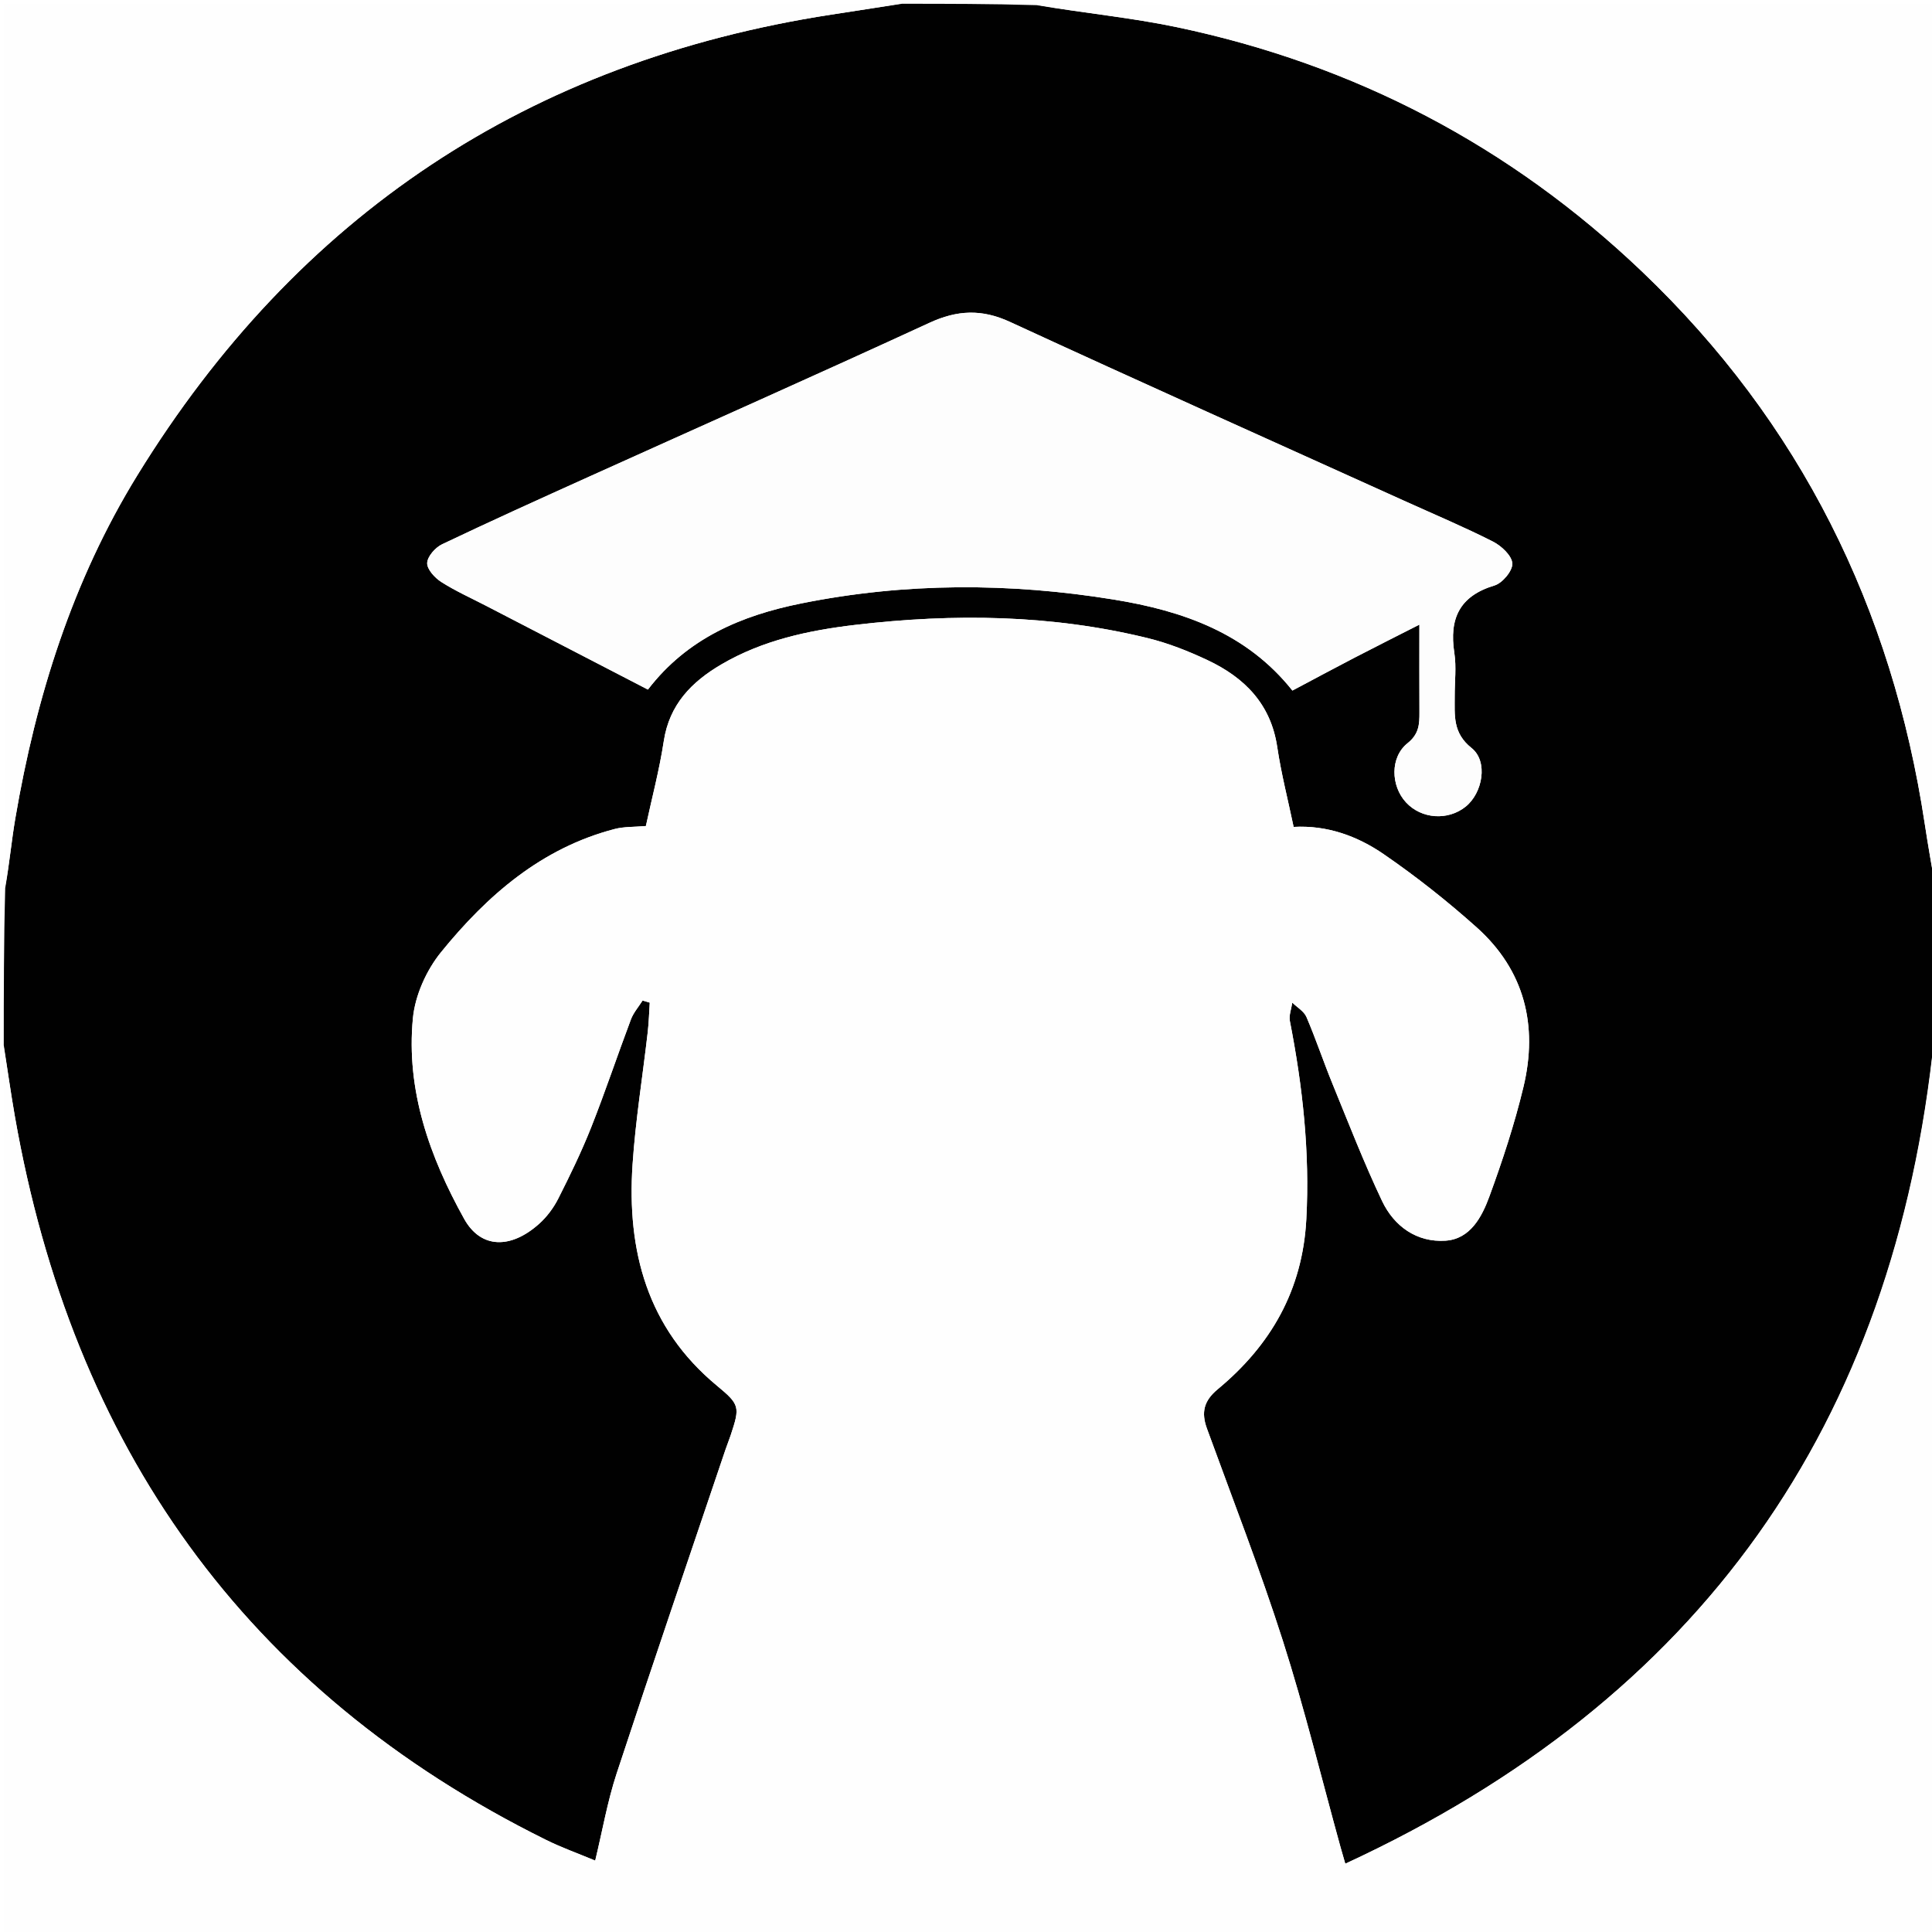 <?xml version="1.0" encoding="UTF-8"?>
<svg xmlns="http://www.w3.org/2000/svg" viewBox="0 0 512 512" width="100%">
  <defs>
    <filter id="whiteToTransparentBlack" color-interpolation-filters="sRGB">
      <feColorMatrix in="SourceGraphic" type="luminanceToAlpha" result="lumAlpha"/>
      <feComponentTransfer in="lumAlpha" result="invAlpha">
        <feFuncA type="table" tableValues="1 0"/>
      </feComponentTransfer>
      <feFlood flood-color="black" result="blackFill"/>
      <feComposite in="blackFill" in2="invAlpha" operator="in" result="maskedBlack"/>
      <!-- Output: maskedBlack -->
    </filter>
  </defs>
  <g filter="url(#whiteToTransparentBlack)">

<path fill="#010101" opacity="1" stroke="none" 
	d="
M239,1 
	C250.688,1 262.375,1 274.744,1.367 
	C287.579,3.519 299.865,4.678 311.865,7.199 
	C359.033,17.107 400.252,38.684 435.147,71.961 
	C477.094,111.963 501.404,161.113 510.065,218.228 
	C510.965,224.164 512.018,230.076 513,236 
	C513,248.688 513,261.375 512.606,274.709 
	C502.104,377.815 450.442,450.497 356.515,493.904 
	C355.892,491.744 355.561,490.639 355.254,489.528 
	C350.211,471.284 345.733,452.86 339.975,434.845 
	C333.915,415.887 326.668,397.308 319.854,378.595 
	C318.297,374.318 318.997,371.236 322.713,368.156 
	C336.783,356.493 345.176,341.925 346.185,323.146 
	C347.14,305.365 345.226,287.967 341.834,270.609 
	C341.534,269.074 342.234,267.344 342.47,265.705 
	C343.755,266.964 345.574,267.994 346.23,269.523 
	C348.713,275.311 350.704,281.307 353.091,287.139 
	C357.362,297.574 361.435,308.113 366.27,318.287 
	C369.464,325.007 375.48,329.294 383.073,328.794 
	C389.659,328.36 392.728,322.464 394.714,317.04 
	C398.19,307.543 401.375,297.873 403.731,288.048 
	C407.63,271.784 404.044,257.139 391.325,245.76 
	C383.544,238.801 375.288,232.273 366.688,226.361 
	C359.705,221.56 351.686,218.644 342.824,219.14 
	C341.323,211.952 339.527,205.017 338.481,197.97 
	C336.787,186.563 329.805,179.557 320.002,174.942 
	C314.925,172.551 309.596,170.442 304.159,169.109 
	C278.631,162.849 252.76,162.545 226.793,165.584 
	C214.352,167.04 202.166,169.637 191.179,176.07 
	C183.29,180.69 177.383,186.711 175.91,196.396 
	C174.744,204.057 172.738,211.589 171.165,218.905 
	C168.089,219.178 165.387,219.047 162.889,219.697 
	C143.476,224.754 129.102,237.291 116.901,252.311 
	C113.021,257.086 110.018,263.74 109.429,269.807 
	C107.573,288.947 113.866,306.589 123.011,323.015 
	C127.437,330.965 135.372,331.029 142.864,324.328 
	C144.922,322.488 146.701,320.103 147.949,317.635 
	C151.091,311.421 154.146,305.13 156.706,298.661 
	C160.428,289.256 163.625,279.643 167.193,270.175 
	C167.874,268.369 169.238,266.82 170.287,265.153 
	C170.922,265.339 171.557,265.525 172.192,265.711 
	C172.021,268.305 171.956,270.91 171.66,273.49 
	C170.319,285.201 168.418,296.872 167.635,308.618 
	C166.115,331.455 171.484,351.897 190.017,367.236 
	C196.085,372.258 196.125,372.852 193.636,380.359 
	C193.219,381.617 192.707,382.843 192.283,384.099 
	C182.626,412.722 172.844,441.304 163.414,470.002 
	C160.972,477.435 159.636,485.231 157.737,493.084 
	C153.016,491.11 148.774,489.603 144.767,487.621 
	C64.719,448.016 19.205,383.017 3.937,295.836 
	C2.841,289.578 1.974,283.28 1,277 
	C1,263.312 1,249.625 1.386,235.319 
	C2.519,228.768 3.048,222.797 4.053,216.908 
	C9.543,184.723 19.209,153.888 36.39,125.97 
	C78.799,57.06 140.121,16.271 220.193,3.891 
	C226.461,2.921 232.731,1.963 239,1 
M371.908,132.622 
	C337.136,116.887 302.298,101.293 267.643,85.305 
	C260.164,81.854 253.678,82.157 246.313,85.551 
	C216.326,99.373 186.14,112.763 156.045,126.353 
	C143.037,132.228 130.027,138.102 117.146,144.246 
	C115.354,145.101 113.271,147.472 113.208,149.209 
	C113.147,150.868 115.221,153.127 116.933,154.222 
	C120.696,156.628 124.819,158.472 128.8,160.534 
	C143.048,167.914 157.299,175.289 171.704,182.746 
	C182.137,169.144 196.483,163.107 212.318,159.918 
	C239.874,154.368 267.556,154.393 295.219,158.898 
	C313.45,161.867 330.385,167.751 342.503,183.007 
	C348.02,180.081 353.417,177.173 358.857,174.348 
	C364.392,171.473 369.97,168.679 376.156,165.53 
	C376.156,173.835 376.13,181.31 376.169,188.784 
	C376.186,191.936 376.056,194.53 373.021,196.954 
	C368.351,200.684 368.558,208.251 372.607,212.639 
	C376.68,217.053 383.708,217.553 388.418,213.764 
	C392.919,210.144 394.442,201.784 389.972,198.229 
	C384.922,194.212 385.532,189.536 385.511,184.521 
	C385.495,180.689 385.989,176.784 385.414,173.04 
	C384.018,163.958 386.752,157.949 396.076,155.15 
	C398.169,154.521 400.899,151.229 400.783,149.319 
	C400.657,147.253 397.895,144.671 395.662,143.536 
	C388.124,139.707 380.311,136.42 371.908,132.622 
z"/>
<path fill="#FEFEFE" opacity="1" stroke="none" 
	d="
M1,277.469 
	C1.974,283.28 2.841,289.578 3.937,295.836 
	C19.205,383.017 64.719,448.016 144.767,487.621 
	C148.774,489.603 153.016,491.11 157.737,493.084 
	C159.636,485.231 160.972,477.435 163.414,470.002 
	C172.844,441.304 182.626,412.722 192.283,384.099 
	C192.707,382.843 193.219,381.617 193.636,380.359 
	C196.125,372.852 196.085,372.258 190.017,367.236 
	C171.484,351.897 166.115,331.455 167.635,308.618 
	C168.418,296.872 170.319,285.201 171.66,273.49 
	C171.956,270.91 172.021,268.305 172.192,265.711 
	C171.557,265.525 170.922,265.339 170.287,265.153 
	C169.238,266.82 167.874,268.369 167.193,270.175 
	C163.625,279.643 160.428,289.256 156.706,298.661 
	C154.146,305.13 151.091,311.421 147.949,317.635 
	C146.701,320.103 144.922,322.488 142.864,324.328 
	C135.372,331.029 127.437,330.965 123.011,323.015 
	C113.866,306.589 107.573,288.947 109.429,269.807 
	C110.018,263.74 113.021,257.086 116.901,252.311 
	C129.102,237.291 143.476,224.754 162.889,219.697 
	C165.387,219.047 168.089,219.178 171.165,218.905 
	C172.738,211.589 174.744,204.057 175.91,196.396 
	C177.383,186.711 183.29,180.69 191.179,176.07 
	C202.166,169.637 214.352,167.04 226.793,165.584 
	C252.76,162.545 278.631,162.849 304.159,169.109 
	C309.596,170.442 314.925,172.551 320.002,174.942 
	C329.805,179.557 336.787,186.563 338.481,197.97 
	C339.527,205.017 341.323,211.952 342.824,219.14 
	C351.686,218.644 359.705,221.56 366.688,226.361 
	C375.288,232.273 383.544,238.801 391.325,245.76 
	C404.044,257.139 407.63,271.784 403.731,288.048 
	C401.375,297.873 398.19,307.543 394.714,317.04 
	C392.728,322.464 389.659,328.36 383.073,328.794 
	C375.48,329.294 369.464,325.007 366.27,318.287 
	C361.435,308.113 357.362,297.574 353.091,287.139 
	C350.704,281.307 348.713,275.311 346.23,269.523 
	C345.574,267.994 343.755,266.964 342.47,265.705 
	C342.234,267.344 341.534,269.074 341.834,270.609 
	C345.226,287.967 347.14,305.365 346.185,323.146 
	C345.176,341.925 336.783,356.493 322.713,368.156 
	C318.997,371.236 318.297,374.318 319.854,378.595 
	C326.668,397.308 333.915,415.887 339.975,434.845 
	C345.733,452.86 350.211,471.284 355.254,489.528 
	C355.561,490.639 355.892,491.744 356.515,493.904 
	C450.442,450.497 502.104,377.815 512.606,275.177 
	C513,354.298 513,433.596 513,512.947 
	C342.444,512.947 171.889,512.947 1,512.947 
	C1,434.646 1,356.292 1,277.469 
z"/>
<path fill="#FEFEFE" opacity="1" stroke="none" 
	d="
M238.531,1 
	C232.731,1.963 226.461,2.921 220.193,3.891 
	C140.121,16.271 78.799,57.06 36.39,125.97 
	C19.209,153.888 9.543,184.723 4.053,216.908 
	C3.048,222.797 2.519,228.768 1.386,234.851 
	C1,157.072 1,79.145 1,1 
	C80.021,1 159.042,1 238.531,1 
z"/>
<path fill="#FEFEFE" opacity="1" stroke="none" 
	d="
M513,235.531 
	C512.018,230.076 510.965,224.164 510.065,218.228 
	C501.404,161.113 477.094,111.963 435.147,71.961 
	C400.252,38.684 359.033,17.107 311.865,7.199 
	C299.865,4.678 287.579,3.519 275.212,1.367 
	C354.26,1 433.52,1 513,1 
	C513,79.021 513,157.042 513,235.531 
z"/>
<path fill="#FDFDFD" opacity="1" stroke="none" 
	d="
M372.255,132.774 
	C380.311,136.42 388.124,139.707 395.662,143.536 
	C397.895,144.671 400.657,147.253 400.783,149.319 
	C400.899,151.229 398.169,154.521 396.076,155.15 
	C386.752,157.949 384.018,163.958 385.414,173.04 
	C385.989,176.784 385.495,180.689 385.511,184.521 
	C385.532,189.536 384.922,194.212 389.972,198.229 
	C394.442,201.784 392.919,210.144 388.418,213.764 
	C383.708,217.553 376.68,217.053 372.607,212.639 
	C368.558,208.251 368.351,200.684 373.021,196.954 
	C376.056,194.53 376.186,191.936 376.169,188.784 
	C376.13,181.31 376.156,173.835 376.156,165.53 
	C369.97,168.679 364.392,171.473 358.857,174.348 
	C353.417,177.173 348.02,180.081 342.503,183.007 
	C330.385,167.751 313.45,161.867 295.219,158.898 
	C267.556,154.393 239.874,154.368 212.318,159.918 
	C196.483,163.107 182.137,169.144 171.704,182.746 
	C157.299,175.289 143.048,167.914 128.8,160.534 
	C124.819,158.472 120.696,156.628 116.933,154.222 
	C115.221,153.127 113.147,150.868 113.208,149.209 
	C113.271,147.472 115.354,145.101 117.146,144.246 
	C130.027,138.102 143.037,132.228 156.045,126.353 
	C186.14,112.763 216.326,99.373 246.313,85.551 
	C253.678,82.157 260.164,81.854 267.643,85.305 
	C302.298,101.293 337.136,116.887 372.255,132.774 
z"/>

  </g>
</svg>
